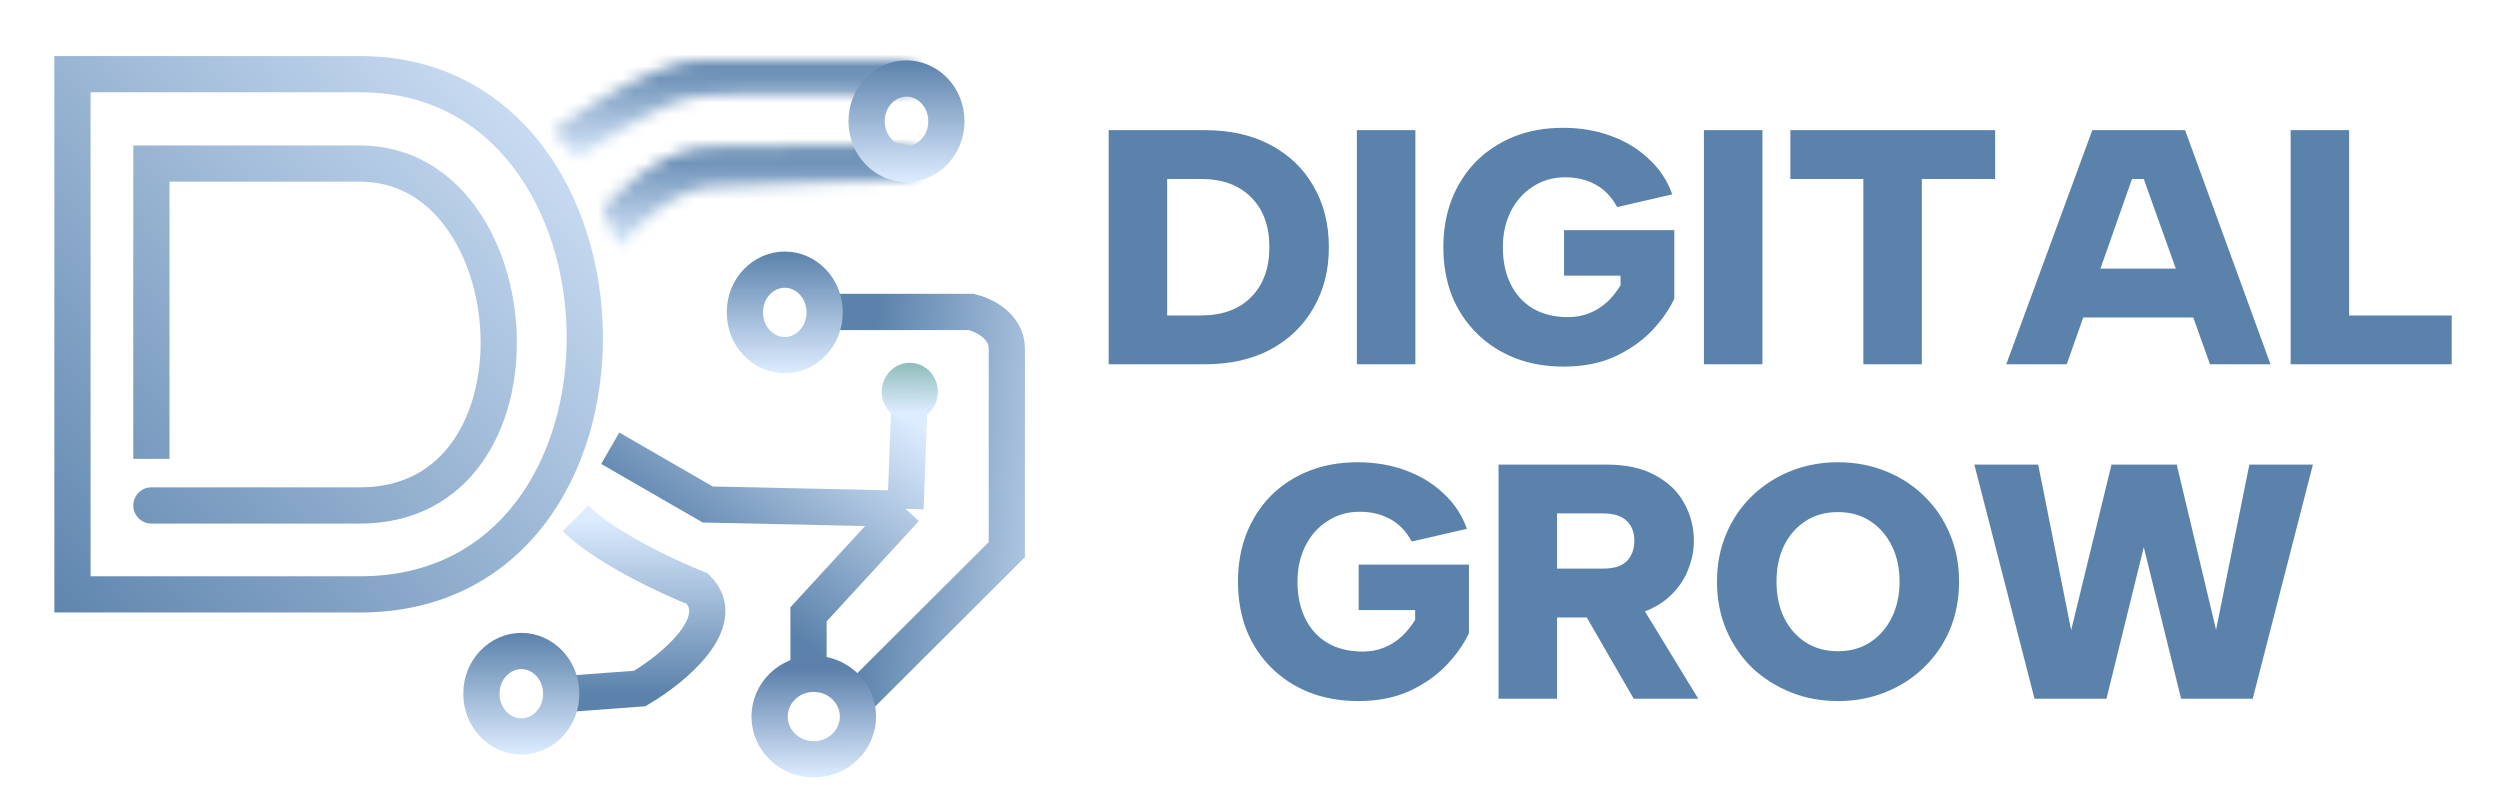 <svg width="207" height="66" viewBox="0 0 207 66" fill="none" xmlns="http://www.w3.org/2000/svg">
<g filter="url(#filter0_dddd_19_289)">
<path d="M99.759 10.777C101.856 10.777 103.665 11.183 105.187 11.995C106.727 12.808 107.915 13.943 108.75 15.402C109.604 16.86 110.031 18.549 110.031 20.469C110.031 22.371 109.604 24.051 108.75 25.509C107.915 26.968 106.727 28.112 105.187 28.943C103.665 29.755 101.856 30.161 99.759 30.161H91.797V10.777H99.759ZM99.452 26.118C101.215 26.118 102.598 25.611 103.6 24.595C104.602 23.58 105.103 22.204 105.103 20.469C105.103 18.715 104.602 17.34 103.6 16.343C102.598 15.328 101.215 14.82 99.452 14.82H96.641V26.118H99.452ZM112.349 10.777H117.193V30.161H112.349V10.777ZM133.901 17.146C133.437 16.297 132.843 15.678 132.119 15.291C131.396 14.885 130.551 14.681 129.586 14.681C128.584 14.681 127.693 14.94 126.914 15.457C126.134 15.955 125.522 16.648 125.076 17.534C124.649 18.401 124.436 19.38 124.436 20.469C124.436 21.632 124.649 22.648 125.076 23.515C125.503 24.383 126.115 25.057 126.914 25.537C127.73 26.017 128.704 26.257 129.837 26.257C130.486 26.257 131.08 26.146 131.618 25.924C132.156 25.703 132.639 25.398 133.066 25.011C133.493 24.605 133.864 24.143 134.179 23.626V22.823H129.503V19.057H138.633V24.734C138.188 25.675 137.548 26.58 136.713 27.448C135.877 28.297 134.857 28.998 133.65 29.552C132.444 30.088 131.052 30.355 129.475 30.355C127.99 30.355 126.635 30.115 125.41 29.635C124.204 29.155 123.155 28.472 122.265 27.586C121.374 26.7 120.687 25.657 120.205 24.457C119.741 23.238 119.509 21.909 119.509 20.469C119.509 19.029 119.741 17.709 120.205 16.509C120.687 15.291 121.364 14.238 122.237 13.352C123.128 12.466 124.176 11.783 125.383 11.303C126.589 10.823 127.934 10.583 129.419 10.583C130.848 10.583 132.166 10.805 133.372 11.248C134.597 11.691 135.645 12.328 136.518 13.158C137.409 13.971 138.058 14.949 138.466 16.094L133.901 17.146ZM141.084 10.777H145.928V30.161H141.084V10.777ZM148.244 10.777H165.197V14.82H159.128V30.161H154.285V14.82H148.244V10.777ZM177.503 14.82H176.529L171.128 30.161H166.118L173.244 10.777H180.927L187.998 30.161H182.987L177.503 14.82ZM171.323 22.241H182.681V26.285H171.323V22.241ZM194.509 10.777V26.118H203V30.161H189.665V10.777H194.509ZM116.896 44.838C116.432 43.989 115.838 43.371 115.115 42.983C114.391 42.577 113.546 42.374 112.581 42.374C111.579 42.374 110.688 42.632 109.909 43.149C109.129 43.648 108.517 44.34 108.072 45.226C107.645 46.094 107.431 47.072 107.431 48.161C107.431 49.325 107.645 50.34 108.072 51.208C108.499 52.075 109.111 52.749 109.909 53.229C110.726 53.709 111.7 53.949 112.832 53.949C113.482 53.949 114.075 53.838 114.614 53.617C115.152 53.395 115.634 53.091 116.061 52.703C116.488 52.297 116.859 51.835 117.175 51.318V50.515H112.498V46.749H121.629V52.426C121.183 53.368 120.543 54.272 119.708 55.14C118.873 55.989 117.852 56.691 116.646 57.245C115.439 57.78 114.047 58.048 112.47 58.048C110.985 58.048 109.631 57.808 108.406 57.328C107.199 56.847 106.151 56.164 105.26 55.278C104.369 54.392 103.683 53.349 103.2 52.149C102.736 50.931 102.504 49.601 102.504 48.161C102.504 46.721 102.736 45.401 103.2 44.201C103.683 42.983 104.36 41.931 105.232 41.044C106.123 40.158 107.171 39.475 108.378 38.995C109.584 38.515 110.93 38.275 112.414 38.275C113.843 38.275 115.161 38.497 116.367 38.94C117.592 39.383 118.641 40.02 119.513 40.851C120.404 41.663 121.053 42.641 121.462 43.786L116.896 44.838ZM135.326 44.783C135.326 44.081 135.113 43.528 134.686 43.121C134.259 42.715 133.61 42.512 132.738 42.512H128.924V47.081H132.738C133.313 47.081 133.786 46.998 134.157 46.832C134.547 46.648 134.835 46.38 135.02 46.029C135.224 45.678 135.326 45.263 135.326 44.783ZM133.044 38.469C134.658 38.469 135.995 38.764 137.052 39.355C138.129 39.928 138.927 40.694 139.446 41.654C139.985 42.614 140.254 43.657 140.254 44.783C140.254 45.558 140.105 46.324 139.808 47.081C139.53 47.838 139.094 48.521 138.5 49.131C137.925 49.74 137.182 50.229 136.273 50.598C135.363 50.949 134.287 51.124 133.044 51.124H128.924V57.854H124.08V38.469H133.044ZM135.493 49.463L140.616 57.854H135.271L130.427 49.463H135.493ZM152.19 58.048C150.798 58.048 149.498 57.808 148.292 57.328C147.086 56.847 146.019 56.174 145.091 55.306C144.181 54.42 143.467 53.377 142.947 52.177C142.428 50.958 142.168 49.62 142.168 48.161C142.168 46.703 142.428 45.374 142.947 44.174C143.467 42.955 144.181 41.912 145.091 41.044C146.019 40.158 147.086 39.475 148.292 38.995C149.498 38.515 150.798 38.275 152.19 38.275C153.581 38.275 154.881 38.515 156.087 38.995C157.312 39.475 158.379 40.158 159.288 41.044C160.198 41.912 160.912 42.955 161.432 44.174C161.951 45.374 162.211 46.703 162.211 48.161C162.211 49.62 161.951 50.958 161.432 52.177C160.912 53.377 160.188 54.42 159.26 55.306C158.351 56.174 157.293 56.847 156.087 57.328C154.881 57.808 153.581 58.048 152.19 58.048ZM152.19 53.921C153.21 53.921 154.101 53.672 154.862 53.174C155.623 52.675 156.217 51.992 156.644 51.124C157.07 50.257 157.284 49.269 157.284 48.161C157.284 47.035 157.07 46.047 156.644 45.198C156.217 44.331 155.623 43.648 154.862 43.149C154.101 42.651 153.21 42.401 152.19 42.401C151.15 42.401 150.25 42.651 149.489 43.149C148.728 43.648 148.134 44.331 147.708 45.198C147.299 46.047 147.095 47.035 147.095 48.161C147.095 49.269 147.299 50.257 147.708 51.124C148.134 51.992 148.728 52.675 149.489 53.174C150.25 53.672 151.15 53.921 152.19 53.921ZM174.415 57.854H168.458L163.475 38.469H168.764L171.492 52.177L174.833 38.469H180.233L183.49 52.149L186.246 38.469H191.508L186.525 57.854H180.595L177.505 45.309L174.415 57.854Z" fill="#5B82AB"/>
</g>
<g filter="url(#filter1_dddddd_19_289)">
<mask id="path-2-inside-1_19_289" fill="white">
<path d="M45.805 10.867C45.805 10.867 53.482 5.04 58.088 5.04C62.695 5.04 75.53 5.079 75.53 5.079V7.992C75.53 7.992 61.986 7.638 58.088 7.992C54.191 8.347 47.813 13.229 47.813 13.229L45.805 10.867Z"/>
</mask>
<path d="M45.805 10.867L-151.285 -248.81L-425.725 -40.514L-202.588 222L45.805 10.867ZM75.53 5.079H401.53V-319.922L76.53 -320.92L75.53 5.079ZM75.53 7.992L67.004 333.881L401.53 342.633V7.992H75.53ZM47.813 13.229L-200.58 224.362L0.015 460.356L245.962 272.097L47.813 13.229ZM75.53 5.079H-250.47V7.992H75.53H401.53V5.079H75.53ZM47.813 13.229L296.205 -197.905L294.197 -200.267L45.805 10.867L-202.588 222L-200.58 224.362L47.813 13.229ZM45.805 10.867C242.894 270.543 242.858 270.57 242.821 270.598C242.809 270.607 242.772 270.635 242.748 270.654C242.699 270.691 242.65 270.728 242.601 270.765C242.503 270.84 242.404 270.914 242.306 270.988C242.109 271.137 241.911 271.286 241.712 271.436C241.314 271.735 240.911 272.036 240.503 272.34C239.689 272.945 238.847 273.566 237.977 274.199C236.255 275.452 234.331 276.824 232.217 278.282C228.314 280.975 222.302 284.979 214.586 289.484C207.748 293.476 193.967 301.176 175.16 308.689C161.32 314.217 117.636 331.039 58.09 331.04L58.088 5.04L58.087 -320.96C-3.762 -320.96 -50.134 -303.41 -66.709 -296.789C-88.251 -288.184 -104.814 -279.027 -114.148 -273.577C-124.359 -267.616 -132.578 -262.156 -138.065 -258.37C-140.97 -256.365 -143.53 -254.539 -145.69 -252.967C-146.779 -252.174 -147.791 -251.429 -148.719 -250.738C-149.184 -250.392 -149.631 -250.058 -150.058 -249.736C-150.272 -249.576 -150.481 -249.418 -150.685 -249.264C-150.787 -249.186 -150.889 -249.11 -150.988 -249.034C-151.038 -248.996 -151.088 -248.959 -151.138 -248.921C-151.162 -248.903 -151.199 -248.875 -151.211 -248.865C-151.248 -248.837 -151.285 -248.81 45.805 10.867ZM58.088 5.04L58.09 331.04C59.889 331.04 63.804 331.048 67.689 331.058C69.54 331.063 71.255 331.068 72.508 331.071C73.134 331.073 73.643 331.075 73.994 331.076C74.169 331.076 74.305 331.077 74.396 331.077C74.441 331.077 74.476 331.077 74.498 331.077C74.509 331.077 74.518 331.077 74.523 331.077C74.525 331.077 74.527 331.077 74.528 331.077C74.529 331.077 74.529 331.077 74.529 331.077C74.53 331.077 74.529 331.077 74.53 331.077C74.529 331.077 74.529 331.077 75.53 5.079C76.53 -320.92 76.53 -320.92 76.53 -320.92C76.529 -320.92 76.529 -320.92 76.529 -320.92C76.528 -320.92 76.527 -320.92 76.526 -320.92C76.524 -320.92 76.522 -320.92 76.518 -320.92C76.511 -320.92 76.501 -320.92 76.487 -320.92C76.461 -320.92 76.423 -320.92 76.373 -320.92C76.274 -320.92 76.129 -320.921 75.945 -320.921C75.575 -320.922 75.046 -320.924 74.396 -320.926C73.099 -320.93 71.317 -320.935 69.384 -320.94C65.699 -320.949 60.895 -320.96 58.087 -320.96L58.088 5.04ZM75.53 7.992C84.056 -317.896 84.05 -317.896 84.045 -317.896C84.043 -317.896 84.038 -317.897 84.034 -317.897C84.026 -317.897 84.018 -317.897 84.01 -317.897C83.994 -317.898 83.977 -317.898 83.959 -317.899C83.923 -317.9 83.884 -317.901 83.841 -317.902C83.755 -317.904 83.654 -317.906 83.541 -317.909C83.313 -317.915 83.03 -317.922 82.698 -317.93C82.037 -317.946 81.165 -317.965 80.133 -317.987C78.132 -318.029 75.249 -318.082 71.999 -318.119C68.974 -318.154 64.443 -318.189 59.479 -318.143C57.939 -318.129 44.283 -318.097 28.574 -316.669L58.088 7.992L87.603 332.654C78.871 333.447 72.28 333.662 70.574 333.718C67.957 333.803 66.102 333.823 65.436 333.829C64.108 333.841 63.694 333.828 64.543 333.838C65.166 333.845 65.913 333.858 66.572 333.872C66.871 333.878 67.087 333.883 67.182 333.885C67.228 333.887 67.24 333.887 67.213 333.886C67.199 333.886 67.175 333.885 67.141 333.884C67.124 333.884 67.103 333.883 67.081 333.883C67.069 333.883 67.057 333.882 67.044 333.882C67.038 333.882 67.031 333.882 67.025 333.881C67.021 333.881 67.016 333.881 67.014 333.881C67.009 333.881 67.004 333.881 75.53 7.992ZM58.088 7.992L28.574 -316.669C-24.178 -311.873 -63.11 -295.343 -77.163 -289.12C-95.486 -281.006 -109.649 -272.808 -117.786 -267.864C-126.639 -262.485 -133.798 -257.62 -138.632 -254.221C-141.185 -252.426 -143.441 -250.792 -145.355 -249.381C-146.32 -248.67 -147.218 -248 -148.045 -247.378C-148.459 -247.067 -148.857 -246.766 -149.239 -246.476C-149.43 -246.332 -149.617 -246.189 -149.8 -246.05C-149.891 -245.98 -149.982 -245.911 -150.071 -245.843C-150.116 -245.808 -150.161 -245.774 -150.205 -245.74C-150.227 -245.724 -150.26 -245.698 -150.271 -245.69C-150.304 -245.665 -150.337 -245.639 47.813 13.229C245.962 272.097 245.929 272.122 245.896 272.147C245.886 272.156 245.853 272.181 245.831 272.198C245.787 272.231 245.743 272.265 245.699 272.298C245.611 272.366 245.523 272.433 245.434 272.5C245.257 272.635 245.08 272.77 244.901 272.906C244.544 273.177 244.182 273.451 243.815 273.726C243.084 274.276 242.326 274.841 241.544 275.417C239.994 276.56 238.266 277.81 236.372 279.142C232.856 281.614 227.535 285.236 220.764 289.351C214.708 293.03 202.871 299.941 186.84 307.04C175.079 312.248 138.406 328.035 87.603 332.654L58.088 7.992Z" fill="url(#paint0_linear_19_289)" mask="url(#path-2-inside-1_19_289)"/>
</g>
<g filter="url(#filter2_dddddd_19_289)">
<mask id="path-4-inside-2_19_289" fill="white">
<path d="M49.977 17.244C49.977 17.244 54.072 12.244 58.678 12.244C63.285 12.244 75.569 12.047 75.569 12.047V14.961C75.569 14.961 62.576 15.197 58.678 15.551C54.781 15.906 51.198 20.67 51.198 20.67L49.977 17.244Z"/>
</mask>
<path d="M49.977 17.244L-12.691 -34.075L-41.682 1.328L-26.323 44.432L49.977 17.244ZM75.569 12.047H156.569V-70.261L74.271 -68.942L75.569 12.047ZM75.569 14.961L77.041 95.947L156.569 94.501V14.961H75.569ZM51.198 20.67L-25.103 47.857L25.435 189.689L115.934 69.355L51.198 20.67ZM75.569 12.047H-5.431V14.961H75.569H156.569V12.047H75.569ZM51.198 20.67L127.499 -6.518L126.278 -9.943L49.977 17.244L-26.323 44.432L-25.103 47.857L51.198 20.67ZM49.977 17.244C112.646 68.564 112.632 68.581 112.618 68.597C112.614 68.603 112.6 68.62 112.591 68.631C112.572 68.653 112.554 68.676 112.535 68.698C112.498 68.743 112.462 68.788 112.425 68.833C112.351 68.922 112.277 69.011 112.202 69.101C112.054 69.279 111.904 69.456 111.754 69.634C111.453 69.988 111.145 70.344 110.828 70.701C110.202 71.409 109.514 72.157 108.759 72.933C107.343 74.39 105.259 76.393 102.479 78.565C99.838 80.63 95.283 83.862 88.884 86.77C82.528 89.657 72.096 93.244 58.679 93.244L58.678 12.244L58.678 -68.756C28.974 -68.756 8.872 -53.883 2.722 -49.077C-1.658 -45.654 -5.053 -42.401 -7.381 -40.007C-8.591 -38.762 -9.635 -37.624 -10.504 -36.642C-10.941 -36.148 -11.341 -35.685 -11.704 -35.257C-11.886 -35.043 -12.059 -34.838 -12.223 -34.641C-12.306 -34.542 -12.386 -34.446 -12.463 -34.351C-12.502 -34.304 -12.541 -34.258 -12.579 -34.212C-12.598 -34.188 -12.617 -34.166 -12.635 -34.143C-12.645 -34.132 -12.659 -34.114 -12.663 -34.109C-12.677 -34.092 -12.691 -34.075 49.977 17.244ZM58.678 12.244L58.679 93.244C61.627 93.244 66.41 93.186 69.944 93.138C71.822 93.113 73.546 93.088 74.799 93.069C75.426 93.059 75.939 93.052 76.296 93.046C76.475 93.043 76.615 93.041 76.711 93.039C76.76 93.039 76.797 93.038 76.823 93.038C76.836 93.037 76.847 93.037 76.854 93.037C76.857 93.037 76.86 93.037 76.862 93.037C76.863 93.037 76.864 93.037 76.865 93.037C76.865 93.037 76.866 93.037 76.866 93.037C76.866 93.037 76.867 93.037 75.569 12.047C74.271 -68.942 74.271 -68.942 74.271 -68.942C74.271 -68.942 74.271 -68.942 74.271 -68.942C74.271 -68.942 74.271 -68.942 74.27 -68.942C74.27 -68.942 74.268 -68.942 74.266 -68.942C74.261 -68.942 74.254 -68.942 74.243 -68.942C74.222 -68.942 74.191 -68.941 74.148 -68.94C74.062 -68.939 73.934 -68.937 73.768 -68.934C73.435 -68.929 72.952 -68.922 72.356 -68.913C71.162 -68.895 69.527 -68.871 67.758 -68.847C63.998 -68.796 60.337 -68.756 58.678 -68.756L58.678 12.244ZM75.569 14.961C74.096 -66.026 74.095 -66.026 74.094 -66.026C74.094 -66.026 74.093 -66.026 74.092 -66.026C74.091 -66.026 74.089 -66.026 74.087 -66.026C74.083 -66.025 74.078 -66.025 74.073 -66.025C74.062 -66.025 74.048 -66.025 74.03 -66.025C73.996 -66.024 73.949 -66.023 73.891 -66.022C73.774 -66.02 73.611 -66.017 73.407 -66.013C72.998 -66.005 72.423 -65.993 71.725 -65.978C70.338 -65.948 68.422 -65.903 66.345 -65.846C63.482 -65.767 56.391 -65.575 51.345 -65.116L58.678 15.551L66.012 96.219C64.864 96.323 66.218 96.22 70.826 96.092C72.484 96.046 74.059 96.01 75.231 95.984C75.811 95.972 76.281 95.962 76.599 95.956C76.757 95.953 76.877 95.951 76.953 95.949C76.99 95.948 77.017 95.948 77.032 95.948C77.04 95.948 77.044 95.947 77.046 95.947C77.046 95.947 77.046 95.947 77.046 95.947C77.045 95.947 77.045 95.947 77.044 95.947C77.044 95.947 77.043 95.947 77.043 95.947C77.042 95.947 77.041 95.947 75.569 14.961ZM58.678 15.551L51.345 -65.116C22.343 -62.479 3.912 -46.092 -0.483 -42.166C-4.216 -38.832 -7.101 -35.743 -9.063 -33.507C-10.086 -32.342 -10.967 -31.283 -11.699 -30.375C-12.067 -29.918 -12.405 -29.491 -12.71 -29.099C-12.863 -28.902 -13.008 -28.713 -13.146 -28.533C-13.215 -28.443 -13.282 -28.355 -13.347 -28.268C-13.38 -28.225 -13.412 -28.183 -13.444 -28.141C-13.46 -28.12 -13.475 -28.099 -13.491 -28.078C-13.499 -28.067 -13.511 -28.052 -13.514 -28.047C-13.526 -28.031 -13.538 -28.016 51.198 20.67C115.934 69.355 115.922 69.371 115.911 69.386C115.907 69.391 115.895 69.406 115.887 69.417C115.872 69.437 115.857 69.458 115.841 69.478C115.81 69.519 115.779 69.56 115.748 69.601C115.687 69.682 115.625 69.764 115.563 69.845C115.439 70.007 115.314 70.169 115.188 70.331C114.937 70.653 114.681 70.978 114.418 71.303C113.898 71.949 113.326 72.633 112.7 73.347C111.532 74.678 109.786 76.554 107.437 78.653C105.241 80.615 101.259 83.907 95.528 87.126C90.022 90.218 79.863 94.96 66.012 96.219L58.678 15.551Z" fill="url(#paint1_linear_19_289)" mask="url(#path-4-inside-2_19_289)"/>
</g>
<g filter="url(#filter3_dddddd_19_289)">
<path d="M67.695 25.827H80.412C81.396 26.05 83.365 26.969 83.365 28.859C83.365 30.748 83.365 40.749 83.365 45.513L70.688 58.151" stroke="url(#paint2_linear_19_289)" stroke-width="3"/>
</g>
<g filter="url(#filter4_dddddd_19_289)">
<path d="M66.945 55.08V50.867L74.977 42.127M74.977 42.127L75.331 32.639M74.977 42.127L58.598 41.773C56.559 40.595 52.09 38.015 50.527 37.113" stroke="url(#paint3_linear_19_289)" stroke-width="3"/>
</g>
<g filter="url(#filter5_dddddd_19_289)">
<path d="M47.103 57.442L52.97 57.009C55.706 55.398 60.491 51.489 57.743 48.741C55.39 47.81 50.076 45.34 47.651 42.915" stroke="url(#paint4_linear_19_289)" stroke-width="3"/>
</g>
<g filter="url(#filter6_dddddd_19_289)">
<path d="M6 49.214H4.5V50.714H6V49.214ZM6 6.142V4.642H4.5V6.142H6ZM12.536 40.352C11.707 40.352 11.036 41.023 11.036 41.852C11.036 42.68 11.707 43.352 12.536 43.352V40.352ZM12.536 13.544V12.044H11.036V13.544H12.536ZM6 49.214H7.5V6.142H6H4.5V49.214H6ZM6 6.142V7.642H29.819V6.142V4.642H6V6.142ZM29.819 6.142V7.642C35.403 7.642 39.598 10.091 42.451 13.788C45.333 17.524 46.866 22.576 46.922 27.694C46.978 32.813 45.556 37.852 42.712 41.573C39.902 45.251 35.657 47.714 29.819 47.714V49.214V50.714C36.62 50.714 41.735 47.793 45.096 43.395C48.424 39.04 49.984 33.311 49.922 27.662C49.86 22.012 48.174 16.296 44.826 11.956C41.449 7.578 36.401 4.642 29.819 4.642V6.142ZM29.819 49.214V47.714H6V49.214V50.714H29.819V49.214ZM12.536 41.852V43.352H29.819V41.852V40.352H12.536V41.852ZM29.819 41.852V43.352C34.385 43.352 37.762 41.335 39.916 38.296C42.031 35.312 42.914 31.427 42.784 27.646C42.654 23.862 41.505 20.019 39.356 17.081C37.184 14.113 33.959 12.044 29.819 12.044V13.544V15.044C32.838 15.044 35.223 16.513 36.934 18.852C38.668 21.223 39.673 24.456 39.786 27.749C39.899 31.045 39.115 34.237 37.468 36.561C35.861 38.829 33.384 40.352 29.819 40.352V41.852ZM29.819 13.544V12.044H12.536V13.544V15.044H29.819V13.544ZM12.536 13.544H11.036V37.993H12.536H14.036V13.544H12.536Z" fill="url(#paint5_linear_19_289)"/>
</g>
<g filter="url(#filter7_dddddd_19_289)">
<path d="M75.058 6.5C76.815 6.5 78.36 8.016 78.36 10.039C78.36 12.062 76.815 13.579 75.058 13.579C73.3 13.579 71.754 12.062 71.754 10.039C71.754 8.016 73.3 6.5 75.058 6.5Z" stroke="url(#paint6_linear_19_289)" stroke-width="3"/>
</g>
<g filter="url(#filter8_dddddd_19_289)">
<path d="M64.978 22.327C66.736 22.327 68.281 23.843 68.281 25.866C68.281 27.89 66.736 29.406 64.978 29.406C63.221 29.406 61.675 27.89 61.675 25.866C61.675 23.843 63.221 22.327 64.978 22.327Z" stroke="url(#paint7_linear_19_289)" stroke-width="3"/>
</g>
<g filter="url(#filter9_dddddd_19_289)">
<path d="M43.166 53.902C44.923 53.903 46.468 55.418 46.469 57.441C46.469 59.465 44.923 60.981 43.166 60.981C41.409 60.981 39.862 59.465 39.862 57.441C39.862 55.418 41.409 53.902 43.166 53.902Z" stroke="url(#paint8_linear_19_289)" stroke-width="3"/>
</g>
<g filter="url(#filter10_dddddd_19_289)">
<path d="M67.379 55.793C69.432 55.793 71.037 57.41 71.037 59.332C71.037 61.254 69.432 62.872 67.379 62.872C65.326 62.872 63.722 61.254 63.722 59.332C63.722 57.41 65.326 55.793 67.379 55.793Z" stroke="url(#paint9_linear_19_289)" stroke-width="3"/>
</g>
<g filter="url(#filter11_dddddd_19_289)">
<ellipse cx="75.333" cy="32.442" rx="2.323" ry="2.402" fill="url(#paint10_linear_19_289)"/>
</g>
<defs>
<filter id="filter0_dddd_19_289" x="88.061" y="6.847" width="118.676" height="54.937" filterUnits="userSpaceOnUse" color-interpolation-filters="sRGB">
<feFlood flood-opacity="0" result="BackgroundImageFix"/>
<feColorMatrix in="SourceAlpha" type="matrix" values="0 0 0 0 0 0 0 0 0 0 0 0 0 0 0 0 0 0 127 0" result="hardAlpha"/>
<feOffset/>
<feGaussianBlur stdDeviation="0.133"/>
<feColorMatrix type="matrix" values="0 0 0 0 0.357 0 0 0 0 0.51 0 0 0 0 0.671 0 0 0 1 0"/>
<feBlend mode="normal" in2="BackgroundImageFix" result="effect1_dropShadow_19_289"/>
<feColorMatrix in="SourceAlpha" type="matrix" values="0 0 0 0 0 0 0 0 0 0 0 0 0 0 0 0 0 0 127 0" result="hardAlpha"/>
<feOffset/>
<feGaussianBlur stdDeviation="0.267"/>
<feColorMatrix type="matrix" values="0 0 0 0 0.357 0 0 0 0 0.51 0 0 0 0 0.671 0 0 0 1 0"/>
<feBlend mode="normal" in2="effect1_dropShadow_19_289" result="effect2_dropShadow_19_289"/>
<feColorMatrix in="SourceAlpha" type="matrix" values="0 0 0 0 0 0 0 0 0 0 0 0 0 0 0 0 0 0 127 0" result="hardAlpha"/>
<feOffset/>
<feGaussianBlur stdDeviation="0.934"/>
<feColorMatrix type="matrix" values="0 0 0 0 0.357 0 0 0 0 0.51 0 0 0 0 0.671 0 0 0 1 0"/>
<feBlend mode="normal" in2="effect2_dropShadow_19_289" result="effect3_dropShadow_19_289"/>
<feColorMatrix in="SourceAlpha" type="matrix" values="0 0 0 0 0 0 0 0 0 0 0 0 0 0 0 0 0 0 127 0" result="hardAlpha"/>
<feOffset/>
<feGaussianBlur stdDeviation="1.868"/>
<feColorMatrix type="matrix" values="0 0 0 0 0.357 0 0 0 0 0.51 0 0 0 0 0.671 0 0 0 1 0"/>
<feBlend mode="normal" in2="effect3_dropShadow_19_289" result="effect4_dropShadow_19_289"/>
<feBlend mode="normal" in="SourceGraphic" in2="effect4_dropShadow_19_289" result="shape"/>
</filter>
<filter id="filter1_dddddd_19_289" x="42.808" y="2.043" width="35.717" height="14.182" filterUnits="userSpaceOnUse" color-interpolation-filters="sRGB">
<feFlood flood-opacity="0" result="BackgroundImageFix"/>
<feColorMatrix in="SourceAlpha" type="matrix" values="0 0 0 0 0 0 0 0 0 0 0 0 0 0 0 0 0 0 127 0" result="hardAlpha"/>
<feOffset/>
<feGaussianBlur stdDeviation="0.036"/>
<feColorMatrix type="matrix" values="0 0 0 0 0.357 0 0 0 0 0.51 0 0 0 0 0.671 0 0 0 1 0"/>
<feBlend mode="normal" in2="BackgroundImageFix" result="effect1_dropShadow_19_289"/>
<feColorMatrix in="SourceAlpha" type="matrix" values="0 0 0 0 0 0 0 0 0 0 0 0 0 0 0 0 0 0 127 0" result="hardAlpha"/>
<feOffset/>
<feGaussianBlur stdDeviation="0.071"/>
<feColorMatrix type="matrix" values="0 0 0 0 0.357 0 0 0 0 0.51 0 0 0 0 0.671 0 0 0 1 0"/>
<feBlend mode="normal" in2="effect1_dropShadow_19_289" result="effect2_dropShadow_19_289"/>
<feColorMatrix in="SourceAlpha" type="matrix" values="0 0 0 0 0 0 0 0 0 0 0 0 0 0 0 0 0 0 127 0" result="hardAlpha"/>
<feOffset/>
<feGaussianBlur stdDeviation="0.25"/>
<feColorMatrix type="matrix" values="0 0 0 0 0.357 0 0 0 0 0.51 0 0 0 0 0.671 0 0 0 1 0"/>
<feBlend mode="normal" in2="effect2_dropShadow_19_289" result="effect3_dropShadow_19_289"/>
<feColorMatrix in="SourceAlpha" type="matrix" values="0 0 0 0 0 0 0 0 0 0 0 0 0 0 0 0 0 0 127 0" result="hardAlpha"/>
<feOffset/>
<feGaussianBlur stdDeviation="0.499"/>
<feColorMatrix type="matrix" values="0 0 0 0 0.357 0 0 0 0 0.51 0 0 0 0 0.671 0 0 0 1 0"/>
<feBlend mode="normal" in2="effect3_dropShadow_19_289" result="effect4_dropShadow_19_289"/>
<feColorMatrix in="SourceAlpha" type="matrix" values="0 0 0 0 0 0 0 0 0 0 0 0 0 0 0 0 0 0 127 0" result="hardAlpha"/>
<feOffset/>
<feGaussianBlur stdDeviation="0.856"/>
<feColorMatrix type="matrix" values="0 0 0 0 0.357 0 0 0 0 0.51 0 0 0 0 0.671 0 0 0 1 0"/>
<feBlend mode="normal" in2="effect4_dropShadow_19_289" result="effect5_dropShadow_19_289"/>
<feColorMatrix in="SourceAlpha" type="matrix" values="0 0 0 0 0 0 0 0 0 0 0 0 0 0 0 0 0 0 127 0" result="hardAlpha"/>
<feOffset/>
<feGaussianBlur stdDeviation="1.498"/>
<feColorMatrix type="matrix" values="0 0 0 0 0.357 0 0 0 0 0.51 0 0 0 0 0.671 0 0 0 1 0"/>
<feBlend mode="normal" in2="effect5_dropShadow_19_289" result="effect6_dropShadow_19_289"/>
<feBlend mode="normal" in="SourceGraphic" in2="effect6_dropShadow_19_289" result="shape"/>
</filter>
<filter id="filter2_dddddd_19_289" x="47.398" y="9.468" width="30.75" height="13.781" filterUnits="userSpaceOnUse" color-interpolation-filters="sRGB">
<feFlood flood-opacity="0" result="BackgroundImageFix"/>
<feColorMatrix in="SourceAlpha" type="matrix" values="0 0 0 0 0 0 0 0 0 0 0 0 0 0 0 0 0 0 127 0" result="hardAlpha"/>
<feOffset/>
<feGaussianBlur stdDeviation="0.031"/>
<feColorMatrix type="matrix" values="0 0 0 0 0.357 0 0 0 0 0.51 0 0 0 0 0.671 0 0 0 1 0"/>
<feBlend mode="normal" in2="BackgroundImageFix" result="effect1_dropShadow_19_289"/>
<feColorMatrix in="SourceAlpha" type="matrix" values="0 0 0 0 0 0 0 0 0 0 0 0 0 0 0 0 0 0 127 0" result="hardAlpha"/>
<feOffset/>
<feGaussianBlur stdDeviation="0.061"/>
<feColorMatrix type="matrix" values="0 0 0 0 0.357 0 0 0 0 0.51 0 0 0 0 0.671 0 0 0 1 0"/>
<feBlend mode="normal" in2="effect1_dropShadow_19_289" result="effect2_dropShadow_19_289"/>
<feColorMatrix in="SourceAlpha" type="matrix" values="0 0 0 0 0 0 0 0 0 0 0 0 0 0 0 0 0 0 127 0" result="hardAlpha"/>
<feOffset/>
<feGaussianBlur stdDeviation="0.215"/>
<feColorMatrix type="matrix" values="0 0 0 0 0.357 0 0 0 0 0.51 0 0 0 0 0.671 0 0 0 1 0"/>
<feBlend mode="normal" in2="effect2_dropShadow_19_289" result="effect3_dropShadow_19_289"/>
<feColorMatrix in="SourceAlpha" type="matrix" values="0 0 0 0 0 0 0 0 0 0 0 0 0 0 0 0 0 0 127 0" result="hardAlpha"/>
<feOffset/>
<feGaussianBlur stdDeviation="0.43"/>
<feColorMatrix type="matrix" values="0 0 0 0 0.357 0 0 0 0 0.51 0 0 0 0 0.671 0 0 0 1 0"/>
<feBlend mode="normal" in2="effect3_dropShadow_19_289" result="effect4_dropShadow_19_289"/>
<feColorMatrix in="SourceAlpha" type="matrix" values="0 0 0 0 0 0 0 0 0 0 0 0 0 0 0 0 0 0 127 0" result="hardAlpha"/>
<feOffset/>
<feGaussianBlur stdDeviation="0.737"/>
<feColorMatrix type="matrix" values="0 0 0 0 0.357 0 0 0 0 0.51 0 0 0 0 0.671 0 0 0 1 0"/>
<feBlend mode="normal" in2="effect4_dropShadow_19_289" result="effect5_dropShadow_19_289"/>
<feColorMatrix in="SourceAlpha" type="matrix" values="0 0 0 0 0 0 0 0 0 0 0 0 0 0 0 0 0 0 127 0" result="hardAlpha"/>
<feOffset/>
<feGaussianBlur stdDeviation="1.29"/>
<feColorMatrix type="matrix" values="0 0 0 0 0.357 0 0 0 0 0.51 0 0 0 0 0.671 0 0 0 1 0"/>
<feBlend mode="normal" in2="effect5_dropShadow_19_289" result="effect6_dropShadow_19_289"/>
<feBlend mode="normal" in="SourceGraphic" in2="effect6_dropShadow_19_289" result="shape"/>
</filter>
<filter id="filter3_dddddd_19_289" x="64.437" y="21.069" width="23.686" height="41.402" filterUnits="userSpaceOnUse" color-interpolation-filters="sRGB">
<feFlood flood-opacity="0" result="BackgroundImageFix"/>
<feColorMatrix in="SourceAlpha" type="matrix" values="0 0 0 0 0 0 0 0 0 0 0 0 0 0 0 0 0 0 127 0" result="hardAlpha"/>
<feOffset/>
<feGaussianBlur stdDeviation="0.039"/>
<feColorMatrix type="matrix" values="0 0 0 0 0.357 0 0 0 0 0.51 0 0 0 0 0.671 0 0 0 1 0"/>
<feBlend mode="normal" in2="BackgroundImageFix" result="effect1_dropShadow_19_289"/>
<feColorMatrix in="SourceAlpha" type="matrix" values="0 0 0 0 0 0 0 0 0 0 0 0 0 0 0 0 0 0 127 0" result="hardAlpha"/>
<feOffset/>
<feGaussianBlur stdDeviation="0.078"/>
<feColorMatrix type="matrix" values="0 0 0 0 0.357 0 0 0 0 0.51 0 0 0 0 0.671 0 0 0 1 0"/>
<feBlend mode="normal" in2="effect1_dropShadow_19_289" result="effect2_dropShadow_19_289"/>
<feColorMatrix in="SourceAlpha" type="matrix" values="0 0 0 0 0 0 0 0 0 0 0 0 0 0 0 0 0 0 127 0" result="hardAlpha"/>
<feOffset/>
<feGaussianBlur stdDeviation="0.272"/>
<feColorMatrix type="matrix" values="0 0 0 0 0.357 0 0 0 0 0.51 0 0 0 0 0.671 0 0 0 1 0"/>
<feBlend mode="normal" in2="effect2_dropShadow_19_289" result="effect3_dropShadow_19_289"/>
<feColorMatrix in="SourceAlpha" type="matrix" values="0 0 0 0 0 0 0 0 0 0 0 0 0 0 0 0 0 0 127 0" result="hardAlpha"/>
<feOffset/>
<feGaussianBlur stdDeviation="0.543"/>
<feColorMatrix type="matrix" values="0 0 0 0 0.357 0 0 0 0 0.51 0 0 0 0 0.671 0 0 0 1 0"/>
<feBlend mode="normal" in2="effect3_dropShadow_19_289" result="effect4_dropShadow_19_289"/>
<feColorMatrix in="SourceAlpha" type="matrix" values="0 0 0 0 0 0 0 0 0 0 0 0 0 0 0 0 0 0 127 0" result="hardAlpha"/>
<feOffset/>
<feGaussianBlur stdDeviation="0.931"/>
<feColorMatrix type="matrix" values="0 0 0 0 0.357 0 0 0 0 0.51 0 0 0 0 0.671 0 0 0 1 0"/>
<feBlend mode="normal" in2="effect4_dropShadow_19_289" result="effect5_dropShadow_19_289"/>
<feColorMatrix in="SourceAlpha" type="matrix" values="0 0 0 0 0 0 0 0 0 0 0 0 0 0 0 0 0 0 127 0" result="hardAlpha"/>
<feOffset/>
<feGaussianBlur stdDeviation="1.629"/>
<feColorMatrix type="matrix" values="0 0 0 0 0.357 0 0 0 0 0.51 0 0 0 0 0.671 0 0 0 1 0"/>
<feBlend mode="normal" in2="effect5_dropShadow_19_289" result="effect6_dropShadow_19_289"/>
<feBlend mode="normal" in="SourceGraphic" in2="effect6_dropShadow_19_289" result="shape"/>
</filter>
<filter id="filter4_dddddd_19_289" x="47.277" y="30.082" width="32.053" height="27.498" filterUnits="userSpaceOnUse" color-interpolation-filters="sRGB">
<feFlood flood-opacity="0" result="BackgroundImageFix"/>
<feColorMatrix in="SourceAlpha" type="matrix" values="0 0 0 0 0 0 0 0 0 0 0 0 0 0 0 0 0 0 127 0" result="hardAlpha"/>
<feOffset/>
<feGaussianBlur stdDeviation="0.03"/>
<feColorMatrix type="matrix" values="0 0 0 0 0.357 0 0 0 0 0.51 0 0 0 0 0.671 0 0 0 1 0"/>
<feBlend mode="normal" in2="BackgroundImageFix" result="effect1_dropShadow_19_289"/>
<feColorMatrix in="SourceAlpha" type="matrix" values="0 0 0 0 0 0 0 0 0 0 0 0 0 0 0 0 0 0 127 0" result="hardAlpha"/>
<feOffset/>
<feGaussianBlur stdDeviation="0.06"/>
<feColorMatrix type="matrix" values="0 0 0 0 0.357 0 0 0 0 0.51 0 0 0 0 0.671 0 0 0 1 0"/>
<feBlend mode="normal" in2="effect1_dropShadow_19_289" result="effect2_dropShadow_19_289"/>
<feColorMatrix in="SourceAlpha" type="matrix" values="0 0 0 0 0 0 0 0 0 0 0 0 0 0 0 0 0 0 127 0" result="hardAlpha"/>
<feOffset/>
<feGaussianBlur stdDeviation="0.208"/>
<feColorMatrix type="matrix" values="0 0 0 0 0.357 0 0 0 0 0.51 0 0 0 0 0.671 0 0 0 1 0"/>
<feBlend mode="normal" in2="effect2_dropShadow_19_289" result="effect3_dropShadow_19_289"/>
<feColorMatrix in="SourceAlpha" type="matrix" values="0 0 0 0 0 0 0 0 0 0 0 0 0 0 0 0 0 0 127 0" result="hardAlpha"/>
<feOffset/>
<feGaussianBlur stdDeviation="0.417"/>
<feColorMatrix type="matrix" values="0 0 0 0 0.357 0 0 0 0 0.51 0 0 0 0 0.671 0 0 0 1 0"/>
<feBlend mode="normal" in2="effect3_dropShadow_19_289" result="effect4_dropShadow_19_289"/>
<feColorMatrix in="SourceAlpha" type="matrix" values="0 0 0 0 0 0 0 0 0 0 0 0 0 0 0 0 0 0 127 0" result="hardAlpha"/>
<feOffset/>
<feGaussianBlur stdDeviation="0.714"/>
<feColorMatrix type="matrix" values="0 0 0 0 0.357 0 0 0 0 0.51 0 0 0 0 0.671 0 0 0 1 0"/>
<feBlend mode="normal" in2="effect4_dropShadow_19_289" result="effect5_dropShadow_19_289"/>
<feColorMatrix in="SourceAlpha" type="matrix" values="0 0 0 0 0 0 0 0 0 0 0 0 0 0 0 0 0 0 127 0" result="hardAlpha"/>
<feOffset/>
<feGaussianBlur stdDeviation="1.25"/>
<feColorMatrix type="matrix" values="0 0 0 0 0.357 0 0 0 0 0.51 0 0 0 0 0.671 0 0 0 1 0"/>
<feBlend mode="normal" in2="effect5_dropShadow_19_289" result="effect6_dropShadow_19_289"/>
<feBlend mode="normal" in="SourceGraphic" in2="effect6_dropShadow_19_289" result="shape"/>
</filter>
<filter id="filter5_dddddd_19_289" x="45.125" y="40.39" width="16.405" height="20.013" filterUnits="userSpaceOnUse" color-interpolation-filters="sRGB">
<feFlood flood-opacity="0" result="BackgroundImageFix"/>
<feColorMatrix in="SourceAlpha" type="matrix" values="0 0 0 0 0 0 0 0 0 0 0 0 0 0 0 0 0 0 127 0" result="hardAlpha"/>
<feOffset/>
<feGaussianBlur stdDeviation="0.017"/>
<feColorMatrix type="matrix" values="0 0 0 0 0.357 0 0 0 0 0.51 0 0 0 0 0.671 0 0 0 1 0"/>
<feBlend mode="normal" in2="BackgroundImageFix" result="effect1_dropShadow_19_289"/>
<feColorMatrix in="SourceAlpha" type="matrix" values="0 0 0 0 0 0 0 0 0 0 0 0 0 0 0 0 0 0 127 0" result="hardAlpha"/>
<feOffset/>
<feGaussianBlur stdDeviation="0.035"/>
<feColorMatrix type="matrix" values="0 0 0 0 0.357 0 0 0 0 0.51 0 0 0 0 0.671 0 0 0 1 0"/>
<feBlend mode="normal" in2="effect1_dropShadow_19_289" result="effect2_dropShadow_19_289"/>
<feColorMatrix in="SourceAlpha" type="matrix" values="0 0 0 0 0 0 0 0 0 0 0 0 0 0 0 0 0 0 127 0" result="hardAlpha"/>
<feOffset/>
<feGaussianBlur stdDeviation="0.122"/>
<feColorMatrix type="matrix" values="0 0 0 0 0.357 0 0 0 0 0.51 0 0 0 0 0.671 0 0 0 1 0"/>
<feBlend mode="normal" in2="effect2_dropShadow_19_289" result="effect3_dropShadow_19_289"/>
<feColorMatrix in="SourceAlpha" type="matrix" values="0 0 0 0 0 0 0 0 0 0 0 0 0 0 0 0 0 0 127 0" result="hardAlpha"/>
<feOffset/>
<feGaussianBlur stdDeviation="0.244"/>
<feColorMatrix type="matrix" values="0 0 0 0 0.357 0 0 0 0 0.51 0 0 0 0 0.671 0 0 0 1 0"/>
<feBlend mode="normal" in2="effect3_dropShadow_19_289" result="effect4_dropShadow_19_289"/>
<feColorMatrix in="SourceAlpha" type="matrix" values="0 0 0 0 0 0 0 0 0 0 0 0 0 0 0 0 0 0 127 0" result="hardAlpha"/>
<feOffset/>
<feGaussianBlur stdDeviation="0.418"/>
<feColorMatrix type="matrix" values="0 0 0 0 0.357 0 0 0 0 0.51 0 0 0 0 0.671 0 0 0 1 0"/>
<feBlend mode="normal" in2="effect4_dropShadow_19_289" result="effect5_dropShadow_19_289"/>
<feColorMatrix in="SourceAlpha" type="matrix" values="0 0 0 0 0 0 0 0 0 0 0 0 0 0 0 0 0 0 127 0" result="hardAlpha"/>
<feOffset/>
<feGaussianBlur stdDeviation="0.732"/>
<feColorMatrix type="matrix" values="0 0 0 0 0.357 0 0 0 0 0.51 0 0 0 0 0.671 0 0 0 1 0"/>
<feBlend mode="normal" in2="effect5_dropShadow_19_289" result="effect6_dropShadow_19_289"/>
<feBlend mode="normal" in="SourceGraphic" in2="effect6_dropShadow_19_289" result="shape"/>
</filter>
<filter id="filter6_dddddd_19_289" x="0.158" y="0.3" width="54.107" height="54.755" filterUnits="userSpaceOnUse" color-interpolation-filters="sRGB">
<feFlood flood-opacity="0" result="BackgroundImageFix"/>
<feColorMatrix in="SourceAlpha" type="matrix" values="0 0 0 0 0 0 0 0 0 0 0 0 0 0 0 0 0 0 127 0" result="hardAlpha"/>
<feOffset/>
<feGaussianBlur stdDeviation="0.052"/>
<feColorMatrix type="matrix" values="0 0 0 0 0.357 0 0 0 0 0.51 0 0 0 0 0.671 0 0 0 1 0"/>
<feBlend mode="normal" in2="BackgroundImageFix" result="effect1_dropShadow_19_289"/>
<feColorMatrix in="SourceAlpha" type="matrix" values="0 0 0 0 0 0 0 0 0 0 0 0 0 0 0 0 0 0 127 0" result="hardAlpha"/>
<feOffset/>
<feGaussianBlur stdDeviation="0.103"/>
<feColorMatrix type="matrix" values="0 0 0 0 0.357 0 0 0 0 0.51 0 0 0 0 0.671 0 0 0 1 0"/>
<feBlend mode="normal" in2="effect1_dropShadow_19_289" result="effect2_dropShadow_19_289"/>
<feColorMatrix in="SourceAlpha" type="matrix" values="0 0 0 0 0 0 0 0 0 0 0 0 0 0 0 0 0 0 127 0" result="hardAlpha"/>
<feOffset/>
<feGaussianBlur stdDeviation="0.362"/>
<feColorMatrix type="matrix" values="0 0 0 0 0.357 0 0 0 0 0.51 0 0 0 0 0.671 0 0 0 1 0"/>
<feBlend mode="normal" in2="effect2_dropShadow_19_289" result="effect3_dropShadow_19_289"/>
<feColorMatrix in="SourceAlpha" type="matrix" values="0 0 0 0 0 0 0 0 0 0 0 0 0 0 0 0 0 0 127 0" result="hardAlpha"/>
<feOffset/>
<feGaussianBlur stdDeviation="0.724"/>
<feColorMatrix type="matrix" values="0 0 0 0 0.357 0 0 0 0 0.51 0 0 0 0 0.671 0 0 0 1 0"/>
<feBlend mode="normal" in2="effect3_dropShadow_19_289" result="effect4_dropShadow_19_289"/>
<feColorMatrix in="SourceAlpha" type="matrix" values="0 0 0 0 0 0 0 0 0 0 0 0 0 0 0 0 0 0 127 0" result="hardAlpha"/>
<feOffset/>
<feGaussianBlur stdDeviation="1.24"/>
<feColorMatrix type="matrix" values="0 0 0 0 0.357 0 0 0 0 0.51 0 0 0 0 0.671 0 0 0 1 0"/>
<feBlend mode="normal" in2="effect4_dropShadow_19_289" result="effect5_dropShadow_19_289"/>
<feColorMatrix in="SourceAlpha" type="matrix" values="0 0 0 0 0 0 0 0 0 0 0 0 0 0 0 0 0 0 127 0" result="hardAlpha"/>
<feOffset/>
<feGaussianBlur stdDeviation="2.171"/>
<feColorMatrix type="matrix" values="0 0 0 0 0.357 0 0 0 0 0.51 0 0 0 0 0.671 0 0 0 1 0"/>
<feBlend mode="normal" in2="effect5_dropShadow_19_289" result="effect6_dropShadow_19_289"/>
<feBlend mode="normal" in="SourceGraphic" in2="effect6_dropShadow_19_289" result="shape"/>
</filter>
<filter id="filter7_dddddd_19_289" x="69.238" y="3.984" width="11.638" height="12.111" filterUnits="userSpaceOnUse" color-interpolation-filters="sRGB">
<feFlood flood-opacity="0" result="BackgroundImageFix"/>
<feColorMatrix in="SourceAlpha" type="matrix" values="0 0 0 0 0 0 0 0 0 0 0 0 0 0 0 0 0 0 127 0" result="hardAlpha"/>
<feOffset/>
<feGaussianBlur stdDeviation="0.012"/>
<feColorMatrix type="matrix" values="0 0 0 0 0.357 0 0 0 0 0.51 0 0 0 0 0.671 0 0 0 1 0"/>
<feBlend mode="normal" in2="BackgroundImageFix" result="effect1_dropShadow_19_289"/>
<feColorMatrix in="SourceAlpha" type="matrix" values="0 0 0 0 0 0 0 0 0 0 0 0 0 0 0 0 0 0 127 0" result="hardAlpha"/>
<feOffset/>
<feGaussianBlur stdDeviation="0.024"/>
<feColorMatrix type="matrix" values="0 0 0 0 0.357 0 0 0 0 0.51 0 0 0 0 0.671 0 0 0 1 0"/>
<feBlend mode="normal" in2="effect1_dropShadow_19_289" result="effect2_dropShadow_19_289"/>
<feColorMatrix in="SourceAlpha" type="matrix" values="0 0 0 0 0 0 0 0 0 0 0 0 0 0 0 0 0 0 127 0" result="hardAlpha"/>
<feOffset/>
<feGaussianBlur stdDeviation="0.085"/>
<feColorMatrix type="matrix" values="0 0 0 0 0.357 0 0 0 0 0.51 0 0 0 0 0.671 0 0 0 1 0"/>
<feBlend mode="normal" in2="effect2_dropShadow_19_289" result="effect3_dropShadow_19_289"/>
<feColorMatrix in="SourceAlpha" type="matrix" values="0 0 0 0 0 0 0 0 0 0 0 0 0 0 0 0 0 0 127 0" result="hardAlpha"/>
<feOffset/>
<feGaussianBlur stdDeviation="0.169"/>
<feColorMatrix type="matrix" values="0 0 0 0 0.357 0 0 0 0 0.51 0 0 0 0 0.671 0 0 0 1 0"/>
<feBlend mode="normal" in2="effect3_dropShadow_19_289" result="effect4_dropShadow_19_289"/>
<feColorMatrix in="SourceAlpha" type="matrix" values="0 0 0 0 0 0 0 0 0 0 0 0 0 0 0 0 0 0 127 0" result="hardAlpha"/>
<feOffset/>
<feGaussianBlur stdDeviation="0.29"/>
<feColorMatrix type="matrix" values="0 0 0 0 0.357 0 0 0 0 0.51 0 0 0 0 0.671 0 0 0 1 0"/>
<feBlend mode="normal" in2="effect4_dropShadow_19_289" result="effect5_dropShadow_19_289"/>
<feColorMatrix in="SourceAlpha" type="matrix" values="0 0 0 0 0 0 0 0 0 0 0 0 0 0 0 0 0 0 127 0" result="hardAlpha"/>
<feOffset/>
<feGaussianBlur stdDeviation="0.508"/>
<feColorMatrix type="matrix" values="0 0 0 0 0.357 0 0 0 0 0.51 0 0 0 0 0.671 0 0 0 1 0"/>
<feBlend mode="normal" in2="effect5_dropShadow_19_289" result="effect6_dropShadow_19_289"/>
<feBlend mode="normal" in="SourceGraphic" in2="effect6_dropShadow_19_289" result="shape"/>
</filter>
<filter id="filter8_dddddd_19_289" x="59.159" y="19.811" width="11.638" height="12.111" filterUnits="userSpaceOnUse" color-interpolation-filters="sRGB">
<feFlood flood-opacity="0" result="BackgroundImageFix"/>
<feColorMatrix in="SourceAlpha" type="matrix" values="0 0 0 0 0 0 0 0 0 0 0 0 0 0 0 0 0 0 127 0" result="hardAlpha"/>
<feOffset/>
<feGaussianBlur stdDeviation="0.012"/>
<feColorMatrix type="matrix" values="0 0 0 0 0.357 0 0 0 0 0.51 0 0 0 0 0.671 0 0 0 1 0"/>
<feBlend mode="normal" in2="BackgroundImageFix" result="effect1_dropShadow_19_289"/>
<feColorMatrix in="SourceAlpha" type="matrix" values="0 0 0 0 0 0 0 0 0 0 0 0 0 0 0 0 0 0 127 0" result="hardAlpha"/>
<feOffset/>
<feGaussianBlur stdDeviation="0.024"/>
<feColorMatrix type="matrix" values="0 0 0 0 0.357 0 0 0 0 0.51 0 0 0 0 0.671 0 0 0 1 0"/>
<feBlend mode="normal" in2="effect1_dropShadow_19_289" result="effect2_dropShadow_19_289"/>
<feColorMatrix in="SourceAlpha" type="matrix" values="0 0 0 0 0 0 0 0 0 0 0 0 0 0 0 0 0 0 127 0" result="hardAlpha"/>
<feOffset/>
<feGaussianBlur stdDeviation="0.085"/>
<feColorMatrix type="matrix" values="0 0 0 0 0.357 0 0 0 0 0.51 0 0 0 0 0.671 0 0 0 1 0"/>
<feBlend mode="normal" in2="effect2_dropShadow_19_289" result="effect3_dropShadow_19_289"/>
<feColorMatrix in="SourceAlpha" type="matrix" values="0 0 0 0 0 0 0 0 0 0 0 0 0 0 0 0 0 0 127 0" result="hardAlpha"/>
<feOffset/>
<feGaussianBlur stdDeviation="0.169"/>
<feColorMatrix type="matrix" values="0 0 0 0 0.357 0 0 0 0 0.51 0 0 0 0 0.671 0 0 0 1 0"/>
<feBlend mode="normal" in2="effect3_dropShadow_19_289" result="effect4_dropShadow_19_289"/>
<feColorMatrix in="SourceAlpha" type="matrix" values="0 0 0 0 0 0 0 0 0 0 0 0 0 0 0 0 0 0 127 0" result="hardAlpha"/>
<feOffset/>
<feGaussianBlur stdDeviation="0.29"/>
<feColorMatrix type="matrix" values="0 0 0 0 0.357 0 0 0 0 0.51 0 0 0 0 0.671 0 0 0 1 0"/>
<feBlend mode="normal" in2="effect4_dropShadow_19_289" result="effect5_dropShadow_19_289"/>
<feColorMatrix in="SourceAlpha" type="matrix" values="0 0 0 0 0 0 0 0 0 0 0 0 0 0 0 0 0 0 127 0" result="hardAlpha"/>
<feOffset/>
<feGaussianBlur stdDeviation="0.508"/>
<feColorMatrix type="matrix" values="0 0 0 0 0.357 0 0 0 0 0.51 0 0 0 0 0.671 0 0 0 1 0"/>
<feBlend mode="normal" in2="effect5_dropShadow_19_289" result="effect6_dropShadow_19_289"/>
<feBlend mode="normal" in="SourceGraphic" in2="effect6_dropShadow_19_289" result="shape"/>
</filter>
<filter id="filter9_dddddd_19_289" x="37.346" y="51.386" width="11.638" height="12.111" filterUnits="userSpaceOnUse" color-interpolation-filters="sRGB">
<feFlood flood-opacity="0" result="BackgroundImageFix"/>
<feColorMatrix in="SourceAlpha" type="matrix" values="0 0 0 0 0 0 0 0 0 0 0 0 0 0 0 0 0 0 127 0" result="hardAlpha"/>
<feOffset/>
<feGaussianBlur stdDeviation="0.012"/>
<feColorMatrix type="matrix" values="0 0 0 0 0.357 0 0 0 0 0.51 0 0 0 0 0.671 0 0 0 1 0"/>
<feBlend mode="normal" in2="BackgroundImageFix" result="effect1_dropShadow_19_289"/>
<feColorMatrix in="SourceAlpha" type="matrix" values="0 0 0 0 0 0 0 0 0 0 0 0 0 0 0 0 0 0 127 0" result="hardAlpha"/>
<feOffset/>
<feGaussianBlur stdDeviation="0.024"/>
<feColorMatrix type="matrix" values="0 0 0 0 0.357 0 0 0 0 0.51 0 0 0 0 0.671 0 0 0 1 0"/>
<feBlend mode="normal" in2="effect1_dropShadow_19_289" result="effect2_dropShadow_19_289"/>
<feColorMatrix in="SourceAlpha" type="matrix" values="0 0 0 0 0 0 0 0 0 0 0 0 0 0 0 0 0 0 127 0" result="hardAlpha"/>
<feOffset/>
<feGaussianBlur stdDeviation="0.085"/>
<feColorMatrix type="matrix" values="0 0 0 0 0.357 0 0 0 0 0.51 0 0 0 0 0.671 0 0 0 1 0"/>
<feBlend mode="normal" in2="effect2_dropShadow_19_289" result="effect3_dropShadow_19_289"/>
<feColorMatrix in="SourceAlpha" type="matrix" values="0 0 0 0 0 0 0 0 0 0 0 0 0 0 0 0 0 0 127 0" result="hardAlpha"/>
<feOffset/>
<feGaussianBlur stdDeviation="0.169"/>
<feColorMatrix type="matrix" values="0 0 0 0 0.357 0 0 0 0 0.51 0 0 0 0 0.671 0 0 0 1 0"/>
<feBlend mode="normal" in2="effect3_dropShadow_19_289" result="effect4_dropShadow_19_289"/>
<feColorMatrix in="SourceAlpha" type="matrix" values="0 0 0 0 0 0 0 0 0 0 0 0 0 0 0 0 0 0 127 0" result="hardAlpha"/>
<feOffset/>
<feGaussianBlur stdDeviation="0.29"/>
<feColorMatrix type="matrix" values="0 0 0 0 0.357 0 0 0 0 0.51 0 0 0 0 0.671 0 0 0 1 0"/>
<feBlend mode="normal" in2="effect4_dropShadow_19_289" result="effect5_dropShadow_19_289"/>
<feColorMatrix in="SourceAlpha" type="matrix" values="0 0 0 0 0 0 0 0 0 0 0 0 0 0 0 0 0 0 127 0" result="hardAlpha"/>
<feOffset/>
<feGaussianBlur stdDeviation="0.508"/>
<feColorMatrix type="matrix" values="0 0 0 0 0.357 0 0 0 0 0.51 0 0 0 0 0.671 0 0 0 1 0"/>
<feBlend mode="normal" in2="effect5_dropShadow_19_289" result="effect6_dropShadow_19_289"/>
<feBlend mode="normal" in="SourceGraphic" in2="effect6_dropShadow_19_289" result="shape"/>
</filter>
<filter id="filter10_dddddd_19_289" x="61.182" y="53.253" width="12.395" height="12.159" filterUnits="userSpaceOnUse" color-interpolation-filters="sRGB">
<feFlood flood-opacity="0" result="BackgroundImageFix"/>
<feColorMatrix in="SourceAlpha" type="matrix" values="0 0 0 0 0 0 0 0 0 0 0 0 0 0 0 0 0 0 127 0" result="hardAlpha"/>
<feOffset/>
<feGaussianBlur stdDeviation="0.012"/>
<feColorMatrix type="matrix" values="0 0 0 0 0.357 0 0 0 0 0.51 0 0 0 0 0.671 0 0 0 1 0"/>
<feBlend mode="normal" in2="BackgroundImageFix" result="effect1_dropShadow_19_289"/>
<feColorMatrix in="SourceAlpha" type="matrix" values="0 0 0 0 0 0 0 0 0 0 0 0 0 0 0 0 0 0 127 0" result="hardAlpha"/>
<feOffset/>
<feGaussianBlur stdDeviation="0.025"/>
<feColorMatrix type="matrix" values="0 0 0 0 0.357 0 0 0 0 0.51 0 0 0 0 0.671 0 0 0 1 0"/>
<feBlend mode="normal" in2="effect1_dropShadow_19_289" result="effect2_dropShadow_19_289"/>
<feColorMatrix in="SourceAlpha" type="matrix" values="0 0 0 0 0 0 0 0 0 0 0 0 0 0 0 0 0 0 127 0" result="hardAlpha"/>
<feOffset/>
<feGaussianBlur stdDeviation="0.087"/>
<feColorMatrix type="matrix" values="0 0 0 0 0.357 0 0 0 0 0.51 0 0 0 0 0.671 0 0 0 1 0"/>
<feBlend mode="normal" in2="effect2_dropShadow_19_289" result="effect3_dropShadow_19_289"/>
<feColorMatrix in="SourceAlpha" type="matrix" values="0 0 0 0 0 0 0 0 0 0 0 0 0 0 0 0 0 0 127 0" result="hardAlpha"/>
<feOffset/>
<feGaussianBlur stdDeviation="0.173"/>
<feColorMatrix type="matrix" values="0 0 0 0 0.357 0 0 0 0 0.51 0 0 0 0 0.671 0 0 0 1 0"/>
<feBlend mode="normal" in2="effect3_dropShadow_19_289" result="effect4_dropShadow_19_289"/>
<feColorMatrix in="SourceAlpha" type="matrix" values="0 0 0 0 0 0 0 0 0 0 0 0 0 0 0 0 0 0 127 0" result="hardAlpha"/>
<feOffset/>
<feGaussianBlur stdDeviation="0.297"/>
<feColorMatrix type="matrix" values="0 0 0 0 0.357 0 0 0 0 0.51 0 0 0 0 0.671 0 0 0 1 0"/>
<feBlend mode="normal" in2="effect4_dropShadow_19_289" result="effect5_dropShadow_19_289"/>
<feColorMatrix in="SourceAlpha" type="matrix" values="0 0 0 0 0 0 0 0 0 0 0 0 0 0 0 0 0 0 127 0" result="hardAlpha"/>
<feOffset/>
<feGaussianBlur stdDeviation="0.52"/>
<feColorMatrix type="matrix" values="0 0 0 0 0.357 0 0 0 0 0.51 0 0 0 0 0.671 0 0 0 1 0"/>
<feBlend mode="normal" in2="effect5_dropShadow_19_289" result="effect6_dropShadow_19_289"/>
<feBlend mode="normal" in="SourceGraphic" in2="effect6_dropShadow_19_289" result="shape"/>
</filter>
<filter id="filter11_dddddd_19_289" x="72.526" y="29.556" width="5.614" height="5.772" filterUnits="userSpaceOnUse" color-interpolation-filters="sRGB">
<feFlood flood-opacity="0" result="BackgroundImageFix"/>
<feColorMatrix in="SourceAlpha" type="matrix" values="0 0 0 0 0 0 0 0 0 0 0 0 0 0 0 0 0 0 127 0" result="hardAlpha"/>
<feOffset/>
<feGaussianBlur stdDeviation="0.006"/>
<feColorMatrix type="matrix" values="0 0 0 0 0.357 0 0 0 0 0.51 0 0 0 0 0.671 0 0 0 1 0"/>
<feBlend mode="normal" in2="BackgroundImageFix" result="effect1_dropShadow_19_289"/>
<feColorMatrix in="SourceAlpha" type="matrix" values="0 0 0 0 0 0 0 0 0 0 0 0 0 0 0 0 0 0 127 0" result="hardAlpha"/>
<feOffset/>
<feGaussianBlur stdDeviation="0.012"/>
<feColorMatrix type="matrix" values="0 0 0 0 0.357 0 0 0 0 0.51 0 0 0 0 0.671 0 0 0 1 0"/>
<feBlend mode="normal" in2="effect1_dropShadow_19_289" result="effect2_dropShadow_19_289"/>
<feColorMatrix in="SourceAlpha" type="matrix" values="0 0 0 0 0 0 0 0 0 0 0 0 0 0 0 0 0 0 127 0" result="hardAlpha"/>
<feOffset/>
<feGaussianBlur stdDeviation="0.04"/>
<feColorMatrix type="matrix" values="0 0 0 0 0.357 0 0 0 0 0.51 0 0 0 0 0.671 0 0 0 1 0"/>
<feBlend mode="normal" in2="effect2_dropShadow_19_289" result="effect3_dropShadow_19_289"/>
<feColorMatrix in="SourceAlpha" type="matrix" values="0 0 0 0 0 0 0 0 0 0 0 0 0 0 0 0 0 0 127 0" result="hardAlpha"/>
<feOffset/>
<feGaussianBlur stdDeviation="0.081"/>
<feColorMatrix type="matrix" values="0 0 0 0 0.357 0 0 0 0 0.51 0 0 0 0 0.671 0 0 0 1 0"/>
<feBlend mode="normal" in2="effect3_dropShadow_19_289" result="effect4_dropShadow_19_289"/>
<feColorMatrix in="SourceAlpha" type="matrix" values="0 0 0 0 0 0 0 0 0 0 0 0 0 0 0 0 0 0 127 0" result="hardAlpha"/>
<feOffset/>
<feGaussianBlur stdDeviation="0.138"/>
<feColorMatrix type="matrix" values="0 0 0 0 0.357 0 0 0 0 0.51 0 0 0 0 0.671 0 0 0 1 0"/>
<feBlend mode="normal" in2="effect4_dropShadow_19_289" result="effect5_dropShadow_19_289"/>
<feColorMatrix in="SourceAlpha" type="matrix" values="0 0 0 0 0 0 0 0 0 0 0 0 0 0 0 0 0 0 127 0" result="hardAlpha"/>
<feOffset/>
<feGaussianBlur stdDeviation="0.242"/>
<feColorMatrix type="matrix" values="0 0 0 0 0.357 0 0 0 0 0.51 0 0 0 0 0.671 0 0 0 1 0"/>
<feBlend mode="normal" in2="effect5_dropShadow_19_289" result="effect6_dropShadow_19_289"/>
<feBlend mode="normal" in="SourceGraphic" in2="effect6_dropShadow_19_289" result="shape"/>
</filter>
<linearGradient id="paint0_linear_19_289" x1="60.667" y1="5.04" x2="60.667" y2="13.229" gradientUnits="userSpaceOnUse">
<stop stop-color="#5B82AB"/>
<stop offset="1" stop-color="#DDECFF"/>
</linearGradient>
<linearGradient id="paint1_linear_19_289" x1="62.773" y1="12.047" x2="62.773" y2="20.67" gradientUnits="userSpaceOnUse">
<stop stop-color="#5B82AB"/>
<stop offset="1" stop-color="#DDECFF"/>
</linearGradient>
<linearGradient id="paint2_linear_19_289" x1="92.381" y1="56.103" x2="70.569" y2="54.568" gradientUnits="userSpaceOnUse">
<stop stop-color="#DDECFF"/>
<stop offset="1" stop-color="#5B82AB"/>
</linearGradient>
<linearGradient id="paint3_linear_19_289" x1="77.693" y1="36.458" x2="65.606" y2="52.482" gradientUnits="userSpaceOnUse">
<stop stop-color="#DDECFF"/>
<stop offset="1" stop-color="#5B82AB"/>
</linearGradient>
<linearGradient id="paint4_linear_19_289" x1="52.835" y1="42.915" x2="52.835" y2="57.442" gradientUnits="userSpaceOnUse">
<stop stop-color="#DDECFF"/>
<stop offset="1" stop-color="#5B82AB"/>
</linearGradient>
<linearGradient id="paint5_linear_19_289" x1="6" y1="55.986" x2="57.733" y2="8.504" gradientUnits="userSpaceOnUse">
<stop stop-color="#5B82AB"/>
<stop offset="1" stop-color="#DDECFF"/>
</linearGradient>
<linearGradient id="paint6_linear_19_289" x1="75.057" y1="5" x2="75.057" y2="15.079" gradientUnits="userSpaceOnUse">
<stop stop-color="#5B82AB"/>
<stop offset="1" stop-color="#DDECFF"/>
</linearGradient>
<linearGradient id="paint7_linear_19_289" x1="64.978" y1="20.827" x2="64.978" y2="30.906" gradientUnits="userSpaceOnUse">
<stop stop-color="#5B82AB"/>
<stop offset="1" stop-color="#DDECFF"/>
</linearGradient>
<linearGradient id="paint8_linear_19_289" x1="43.166" y1="52.402" x2="43.166" y2="62.481" gradientUnits="userSpaceOnUse">
<stop stop-color="#5B82AB"/>
<stop offset="1" stop-color="#DDECFF"/>
</linearGradient>
<linearGradient id="paint9_linear_19_289" x1="67.34" y1="55.435" x2="67.379" y2="64.372" gradientUnits="userSpaceOnUse">
<stop stop-color="#5E81AC"/>
<stop offset="1" stop-color="#DDECFF"/>
</linearGradient>
<linearGradient id="paint10_linear_19_289" x1="75.333" y1="30.04" x2="75.293" y2="34.095" gradientUnits="userSpaceOnUse">
<stop stop-color="#8FBCBB"/>
<stop offset="1" stop-color="#DDECFF"/>
</linearGradient>
</defs>
</svg>
